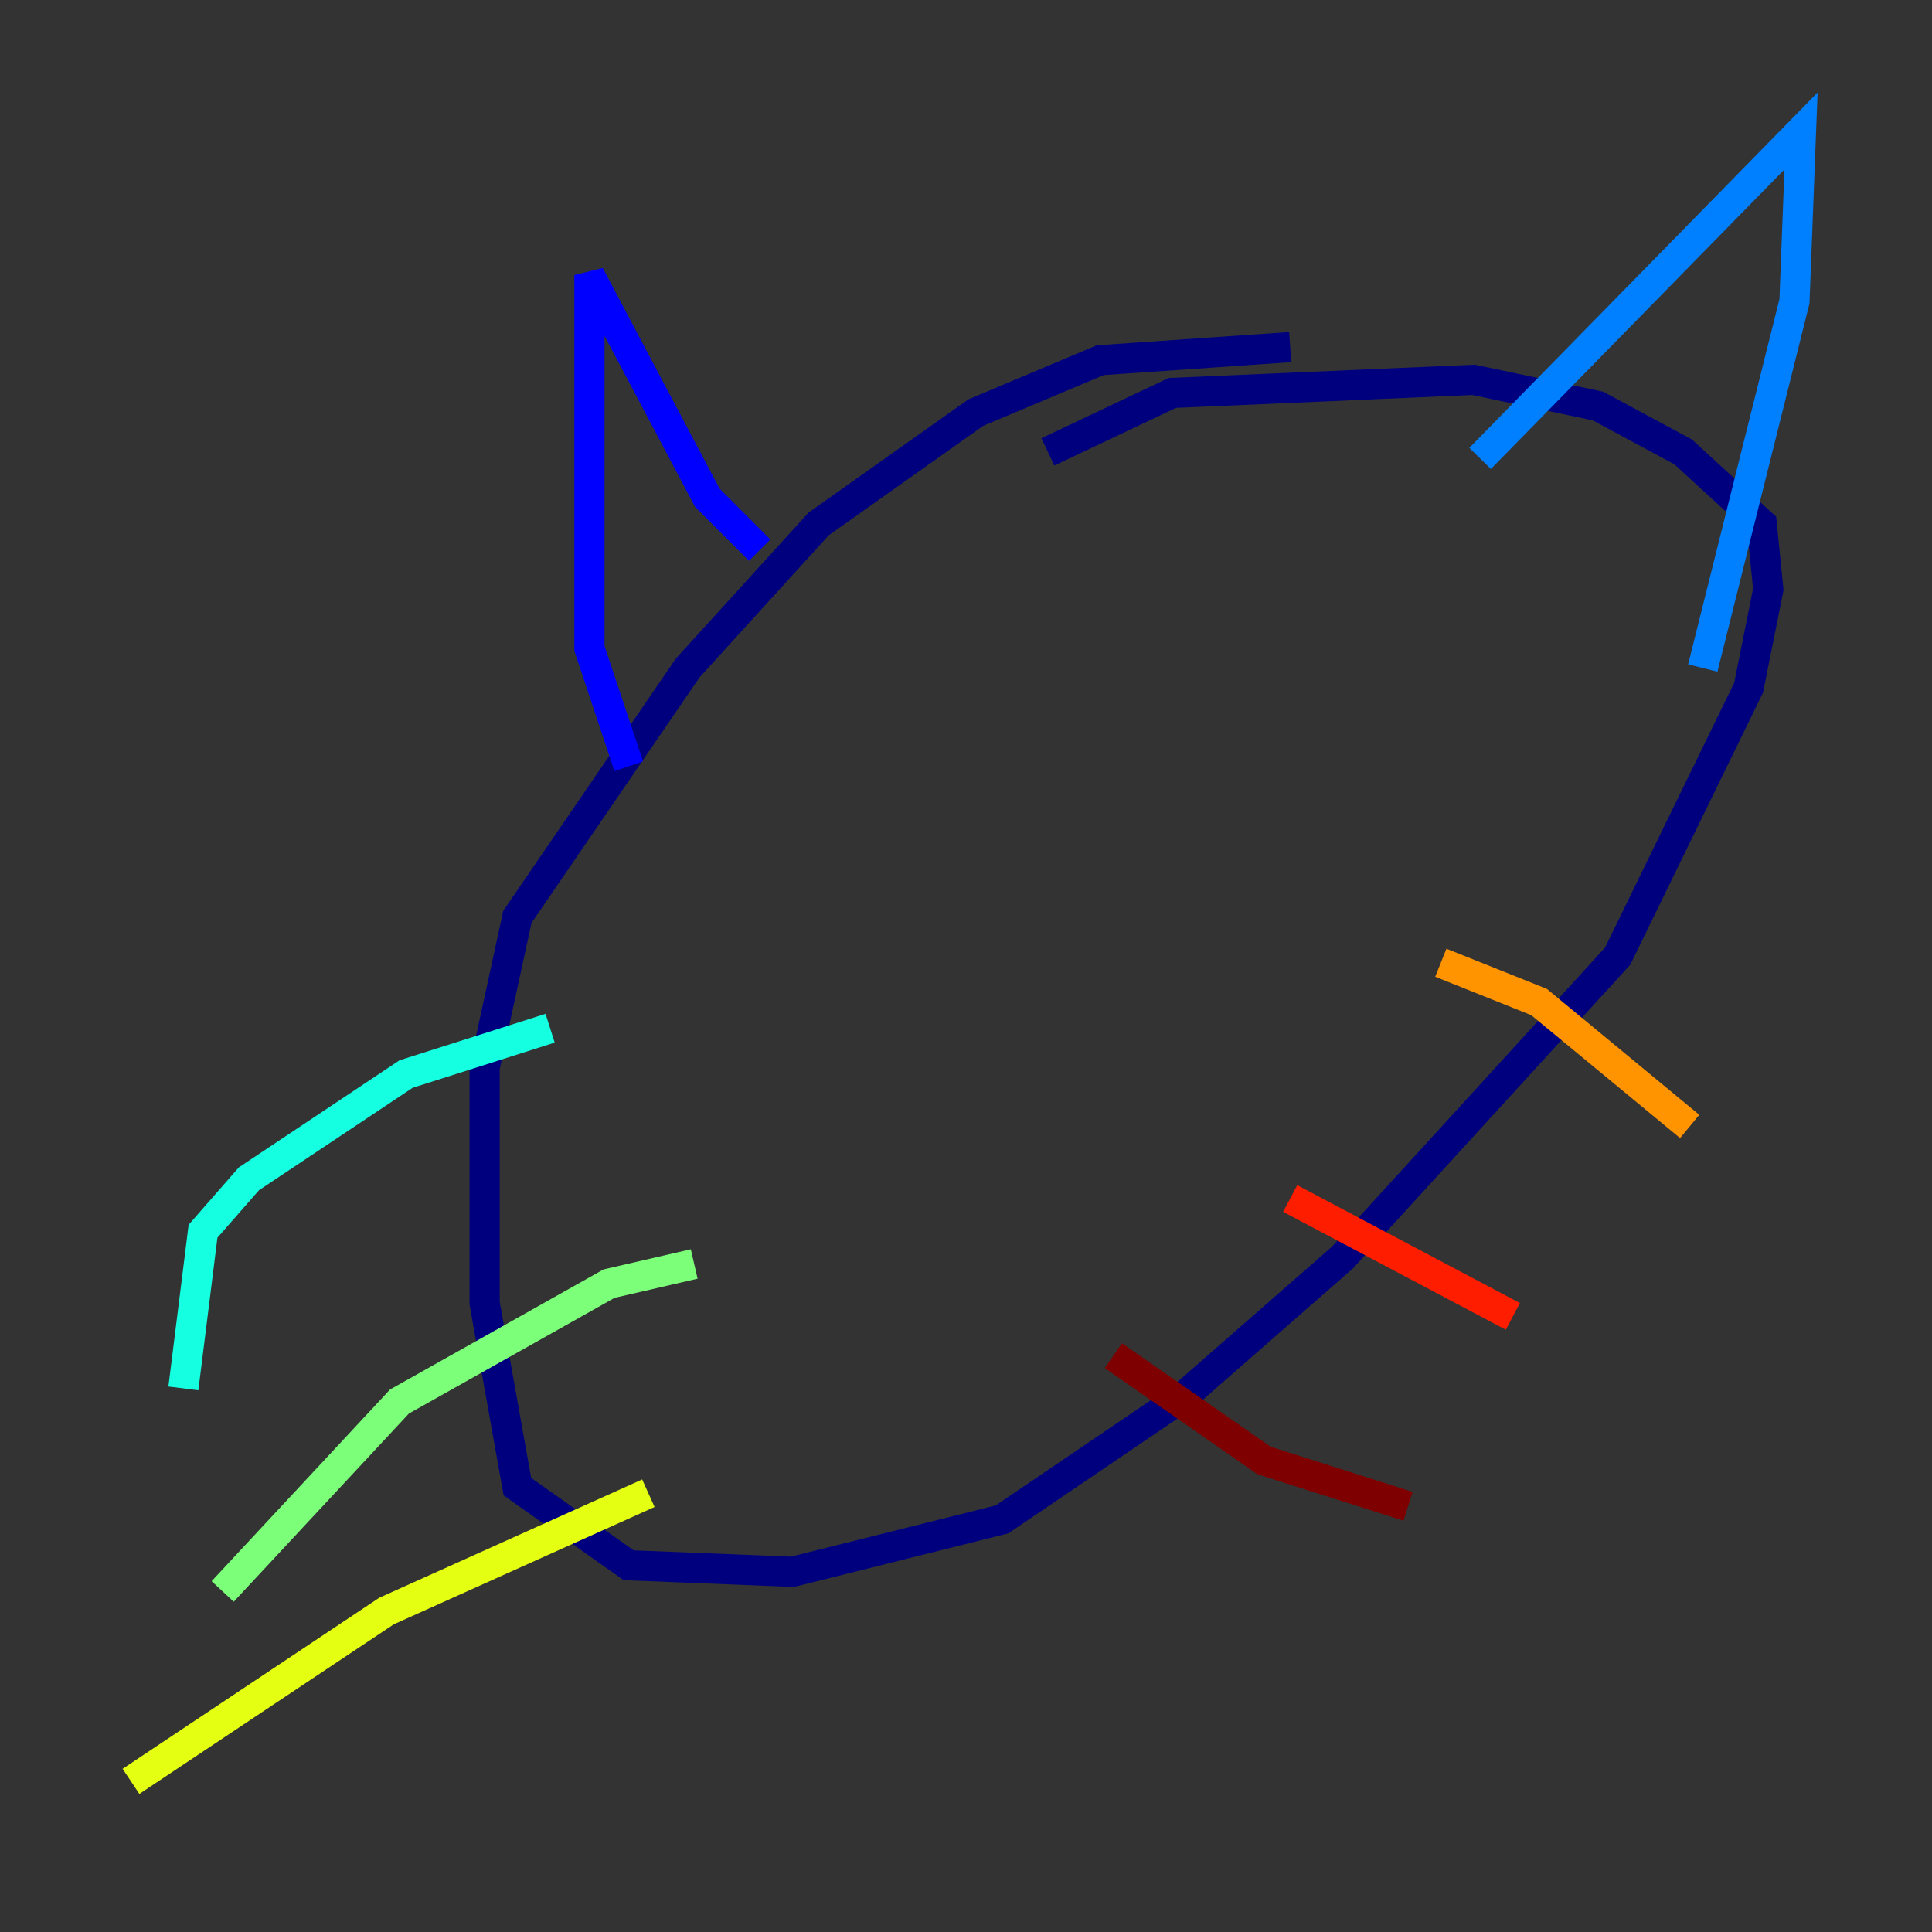 <?xml version="1.0" encoding="utf-8" ?>
<svg baseProfile="tiny" height="128" version="1.2" viewBox="0,0,128,128" width="128" xmlns="http://www.w3.org/2000/svg" xmlns:ev="http://www.w3.org/2001/xml-events" xmlns:xlink="http://www.w3.org/1999/xlink"><rect x="0" y="0" width="128" height="128" fill="#333333" stroke="none"/><defs /><polyline fill="none" points="85.478,22.997 72.895,23.864 64.651,27.336 54.237,34.712 45.559,44.258 34.278,60.746 32.108,70.725 32.108,86.346 34.278,98.495 41.654,103.702 52.502,104.136 66.386,100.664 78.536,92.42 88.949,83.308 107.173,63.349 115.851,45.559 117.153,39.051 116.719,34.712 111.512,29.939 105.871,26.902 97.627,25.166 77.668,26.034 69.424,29.939" stroke="#00007f" stroke-width="2" /><polyline fill="none" points="41.654,50.766 39.051,42.956 39.051,18.224 46.861,32.976 50.332,36.447" stroke="#0000ff" stroke-width="2" /><polyline fill="none" points="98.061,30.373 119.322,8.678 118.888,19.959 112.814,44.258" stroke="#0080ff" stroke-width="2" /><polyline fill="none" points="36.447,68.122 26.902,71.159 16.488,78.102 13.451,81.573 12.149,91.986" stroke="#15ffe1" stroke-width="2" /><polyline fill="none" points="45.993,83.742 40.352,85.044 26.468,92.854 14.752,105.437" stroke="#7cff79" stroke-width="2" /><polyline fill="none" points="42.956,98.929 25.6,106.739 8.678,118.02" stroke="#e4ff12" stroke-width="2" /><polyline fill="none" points="95.458,63.783 101.966,66.386 111.946,74.63" stroke="#ff9400" stroke-width="2" /><polyline fill="none" points="85.478,79.403 100.231,87.214" stroke="#ff1d00" stroke-width="2" /><polyline fill="none" points="73.763,89.817 83.742,96.759 93.288,99.797" stroke="#7f0000" stroke-width="2" /></svg>